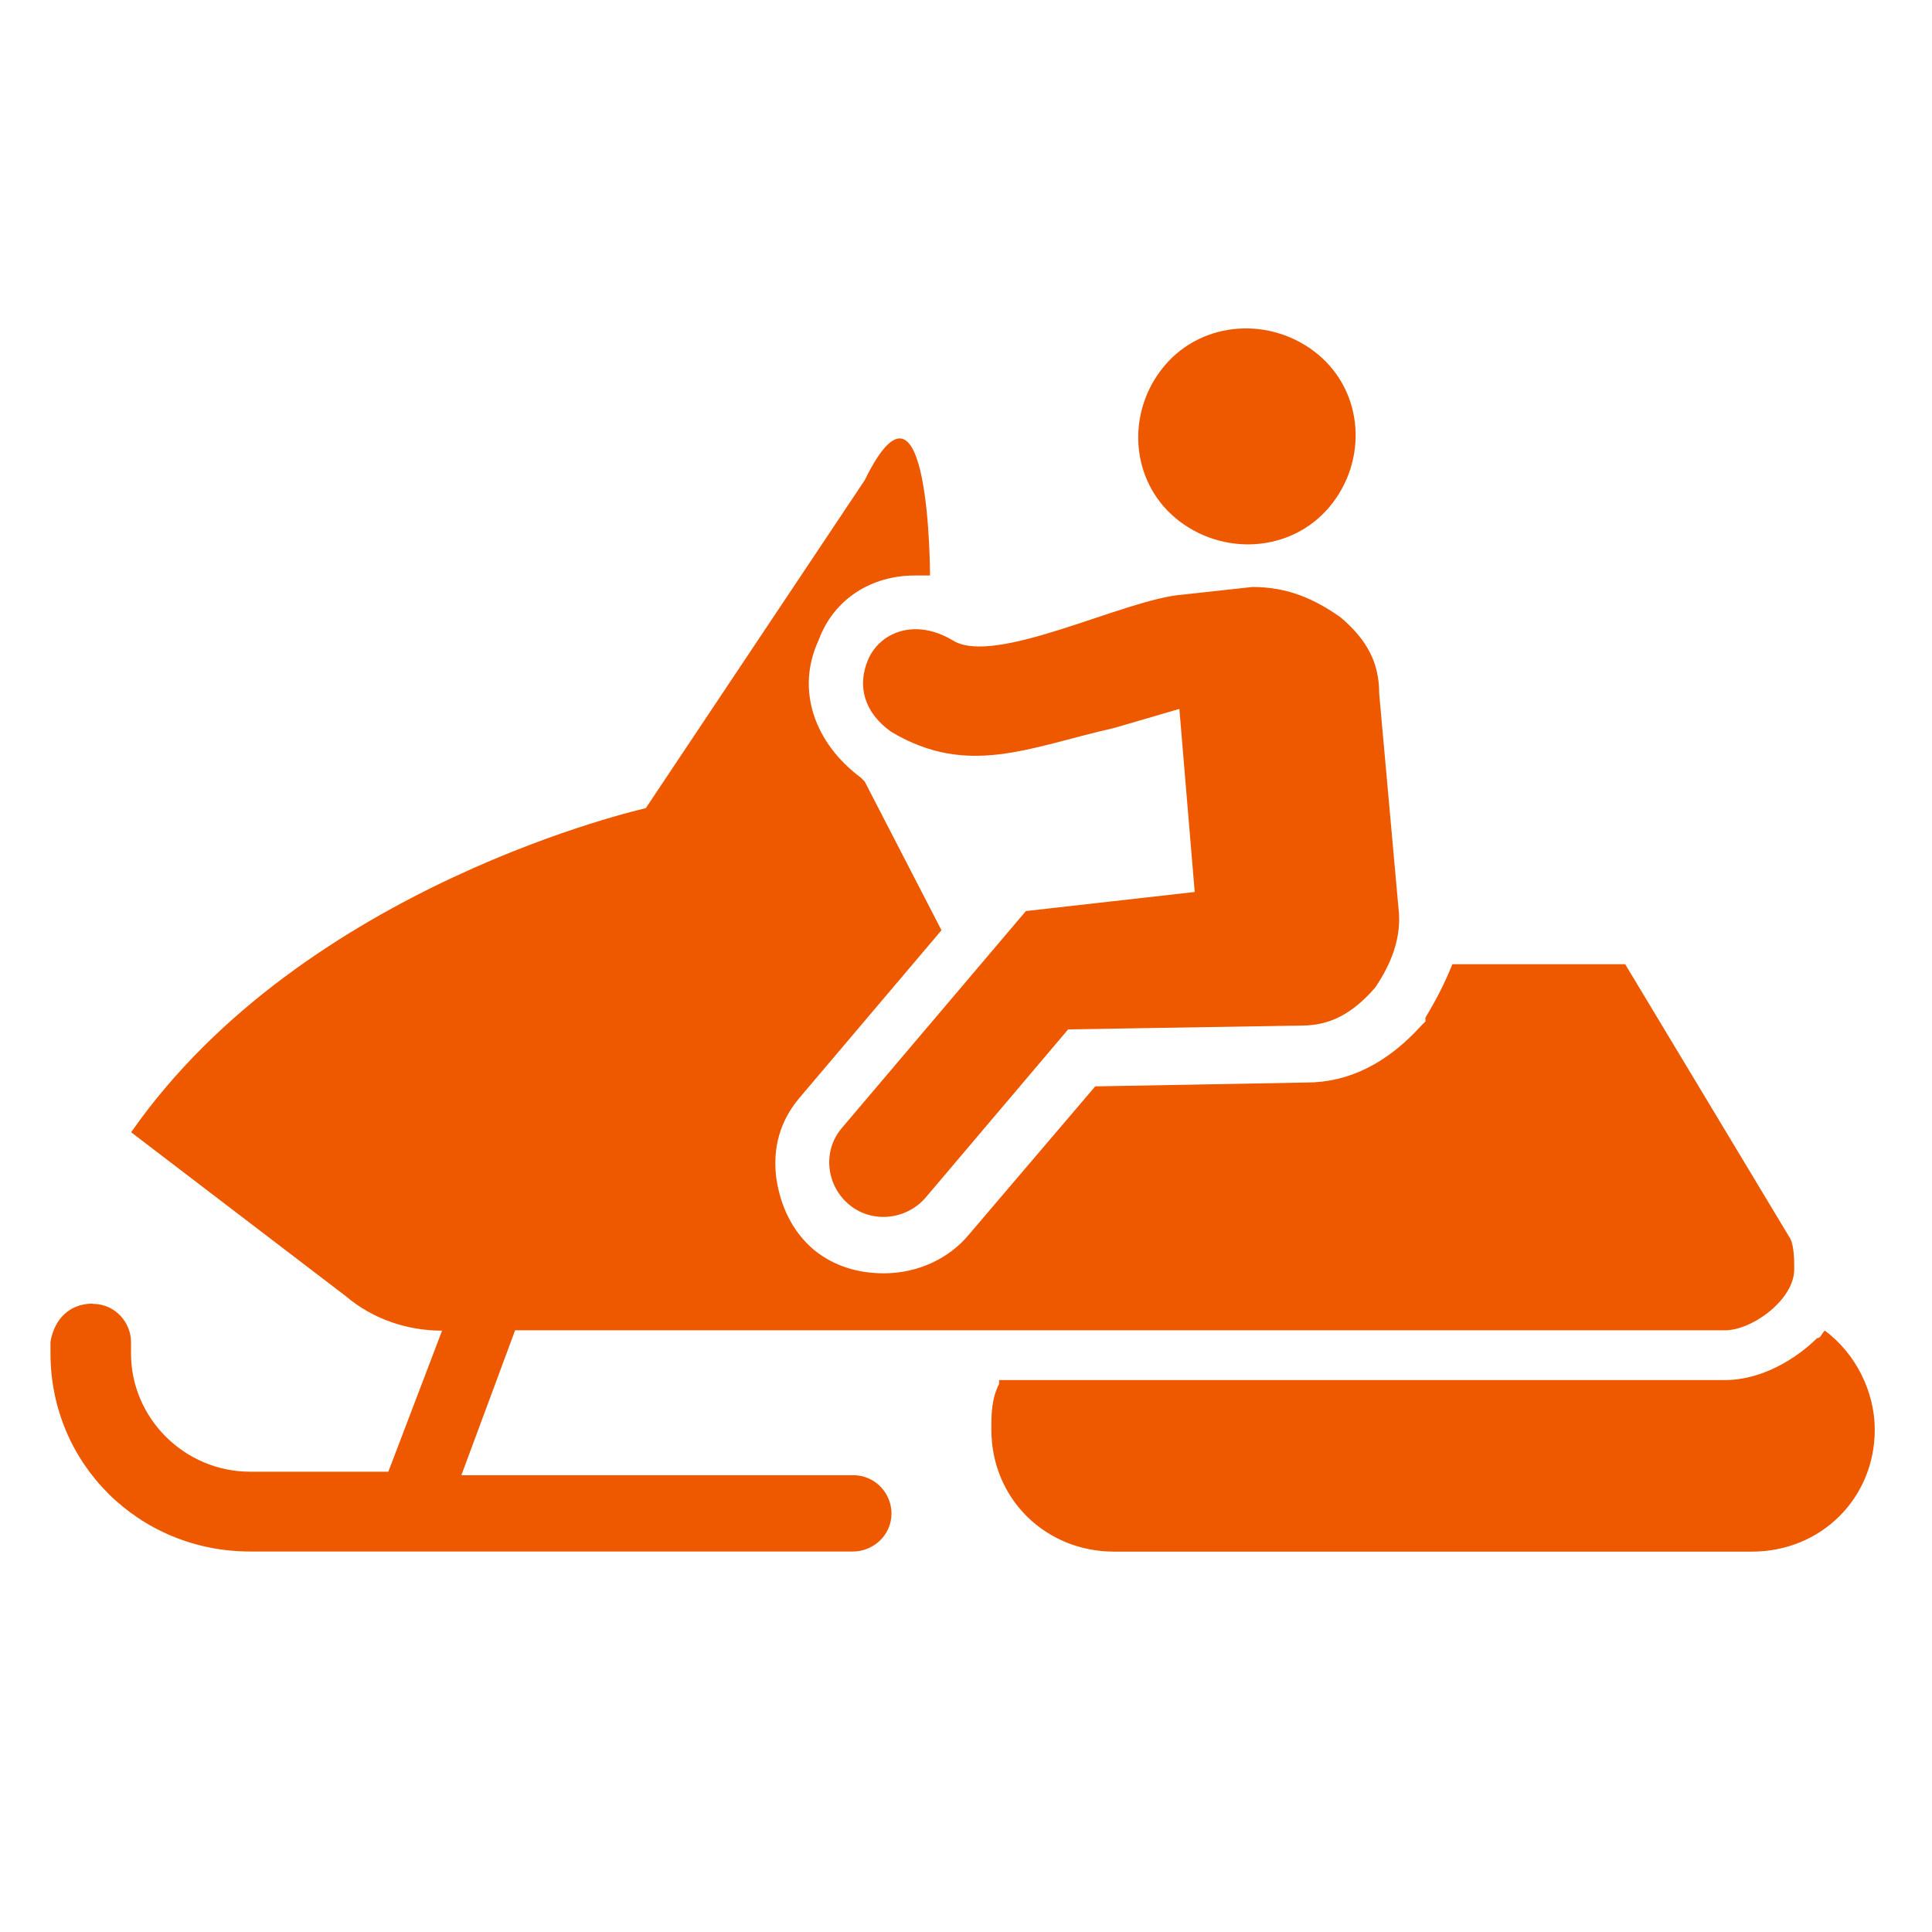 <?xml version="1.0" encoding="UTF-8" standalone="no"?>
<!-- Generator: Adobe Illustrator 26.4.1, SVG Export Plug-In . SVG Version: 6.00 Build 0)  -->

<svg
   width="16"
   height="16"
   inkscape:version="1.1 (c68e22c387, 2021-05-23)"
   sodipodi:docname="poi_snowmobile.svg"
   version="1.1"
   viewBox="0 0 16 16"
   xml:space="preserve"
   id="svg8"
   xmlns:inkscape="http://www.inkscape.org/namespaces/inkscape"
   xmlns:sodipodi="http://sodipodi.sourceforge.net/DTD/sodipodi-0.dtd"
   xmlns="http://www.w3.org/2000/svg"
   xmlns:svg="http://www.w3.org/2000/svg"><defs
   id="defs10" /><sodipodi:namedview
   bordercolor="#111111"
   borderopacity="1"
   inkscape:current-layer="svg8"
   inkscape:cx="4.3250221"
   inkscape:cy="7.922342"
   inkscape:pagecheckerboard="1"
   inkscape:pageopacity="0"
   inkscape:pageshadow="0"
   inkscape:window-height="1009"
   inkscape:window-maximized="1"
   inkscape:window-width="1920"
   inkscape:window-x="1912"
   inkscape:window-y="-8"
   inkscape:zoom="36.415999"
   pagecolor="#ffffff"
   showgrid="false"
   id="namedview2" />
<style
   type="text/css"
   id="style4">
	.st0{fill:#231F20;}
</style>
<path
   class="st0"
   d="m 8.274,11.461 c -0.064,0.126 -0.064,0.253 -0.064,0.379 0,0.568 0.445,1.01 1.018,1.01 h 5.28 c 0.573,0 1.018,-0.442 1.018,-1.01 0,-0.316 -0.159,-0.632 -0.414,-0.821 -0.032,0.032 -0.032,0.063 -0.064,0.063 -0.159,0.158 -0.445,0.347 -0.763,0.347 H 8.274 Z m -7.507,-0.663 c 0.191,0 0.318,0.158 0.318,0.316 v 0.095 c 0,0.537 0.445,0.979 0.986,0.979 h 1.145 l 0.445,-1.168 c -0.286,0 -0.573,-0.095 -0.795,-0.284 L 1.086,9.377 c 1.431,-2.053 4.262,-2.684 4.262,-2.684 L 7.161,3.977 c 0.541,-1.105 0.541,0.789 0.541,0.789 H 7.574 c -0.35,0 -0.668,0.189 -0.795,0.537 -0.191,0.411 -0.032,0.853 0.35,1.137 l 0.032,0.032 0.636,1.232 -1.177,1.389 c -0.159,0.189 -0.223,0.411 -0.191,0.663 0.032,0.221 0.127,0.442 0.318,0.6 0.159,0.126 0.35,0.189 0.573,0.189 0.286,0 0.541,-0.126 0.7,-0.316 l 1.05,-1.232 c 0,0 1.749,-0.032 1.749,-0.032 0.35,0 0.668,-0.158 0.954,-0.474 l 0.032,-0.032 v -0.032 c 0.095,-0.158 0.159,-0.284 0.223,-0.442 h 1.431 l 1.368,2.274 c 0.032,0.063 0.032,0.189 0.032,0.253 0,0.253 -0.35,0.505 -0.573,0.505 H 4.266 l -0.445,1.2 h 3.244 c 0.191,0 0.318,0.158 0.318,0.316 0,0.189 -0.159,0.316 -0.318,0.316 H 2.072 c -0.922,0 -1.654,-0.726 -1.654,-1.642 v -0.095 c 0.032,-0.189 0.159,-0.316 0.35,-0.316 z m 7.729,-3.253 -1.527,1.8 c -0.159,0.189 -0.127,0.474 0.064,0.632 0.191,0.158 0.477,0.126 0.636,-0.063 l 1.177,-1.389 1.94,-0.032 c 0.223,0 0.414,-0.095 0.604,-0.316 0.127,-0.189 0.223,-0.411 0.191,-0.663 l -0.159,-1.768 c 0,-0.253 -0.095,-0.442 -0.318,-0.632 -0.223,-0.158 -0.445,-0.253 -0.732,-0.253 l -0.573,0.063 c -0.477,0.032 -1.559,0.6 -1.909,0.379 -0.318,-0.189 -0.604,-0.063 -0.7,0.158 -0.095,0.221 -0.032,0.442 0.191,0.6 0.636,0.379 1.145,0.126 1.845,-0.032 l 0.541,-0.158 0.127,1.516 z M 11.01,4.198 c 0.318,-0.379 0.286,-0.947 -0.095,-1.263 -0.382,-0.316 -0.954,-0.284 -1.272,0.095 -0.318,0.379 -0.286,0.947 0.095,1.263 0.382,0.316 0.954,0.284 1.272,-0.095 z"
   fill="#ee5b00"
   id="path6"
   style="fill:#ee5900;fill-opacity:1;stroke-width:1.004" />
</svg>

